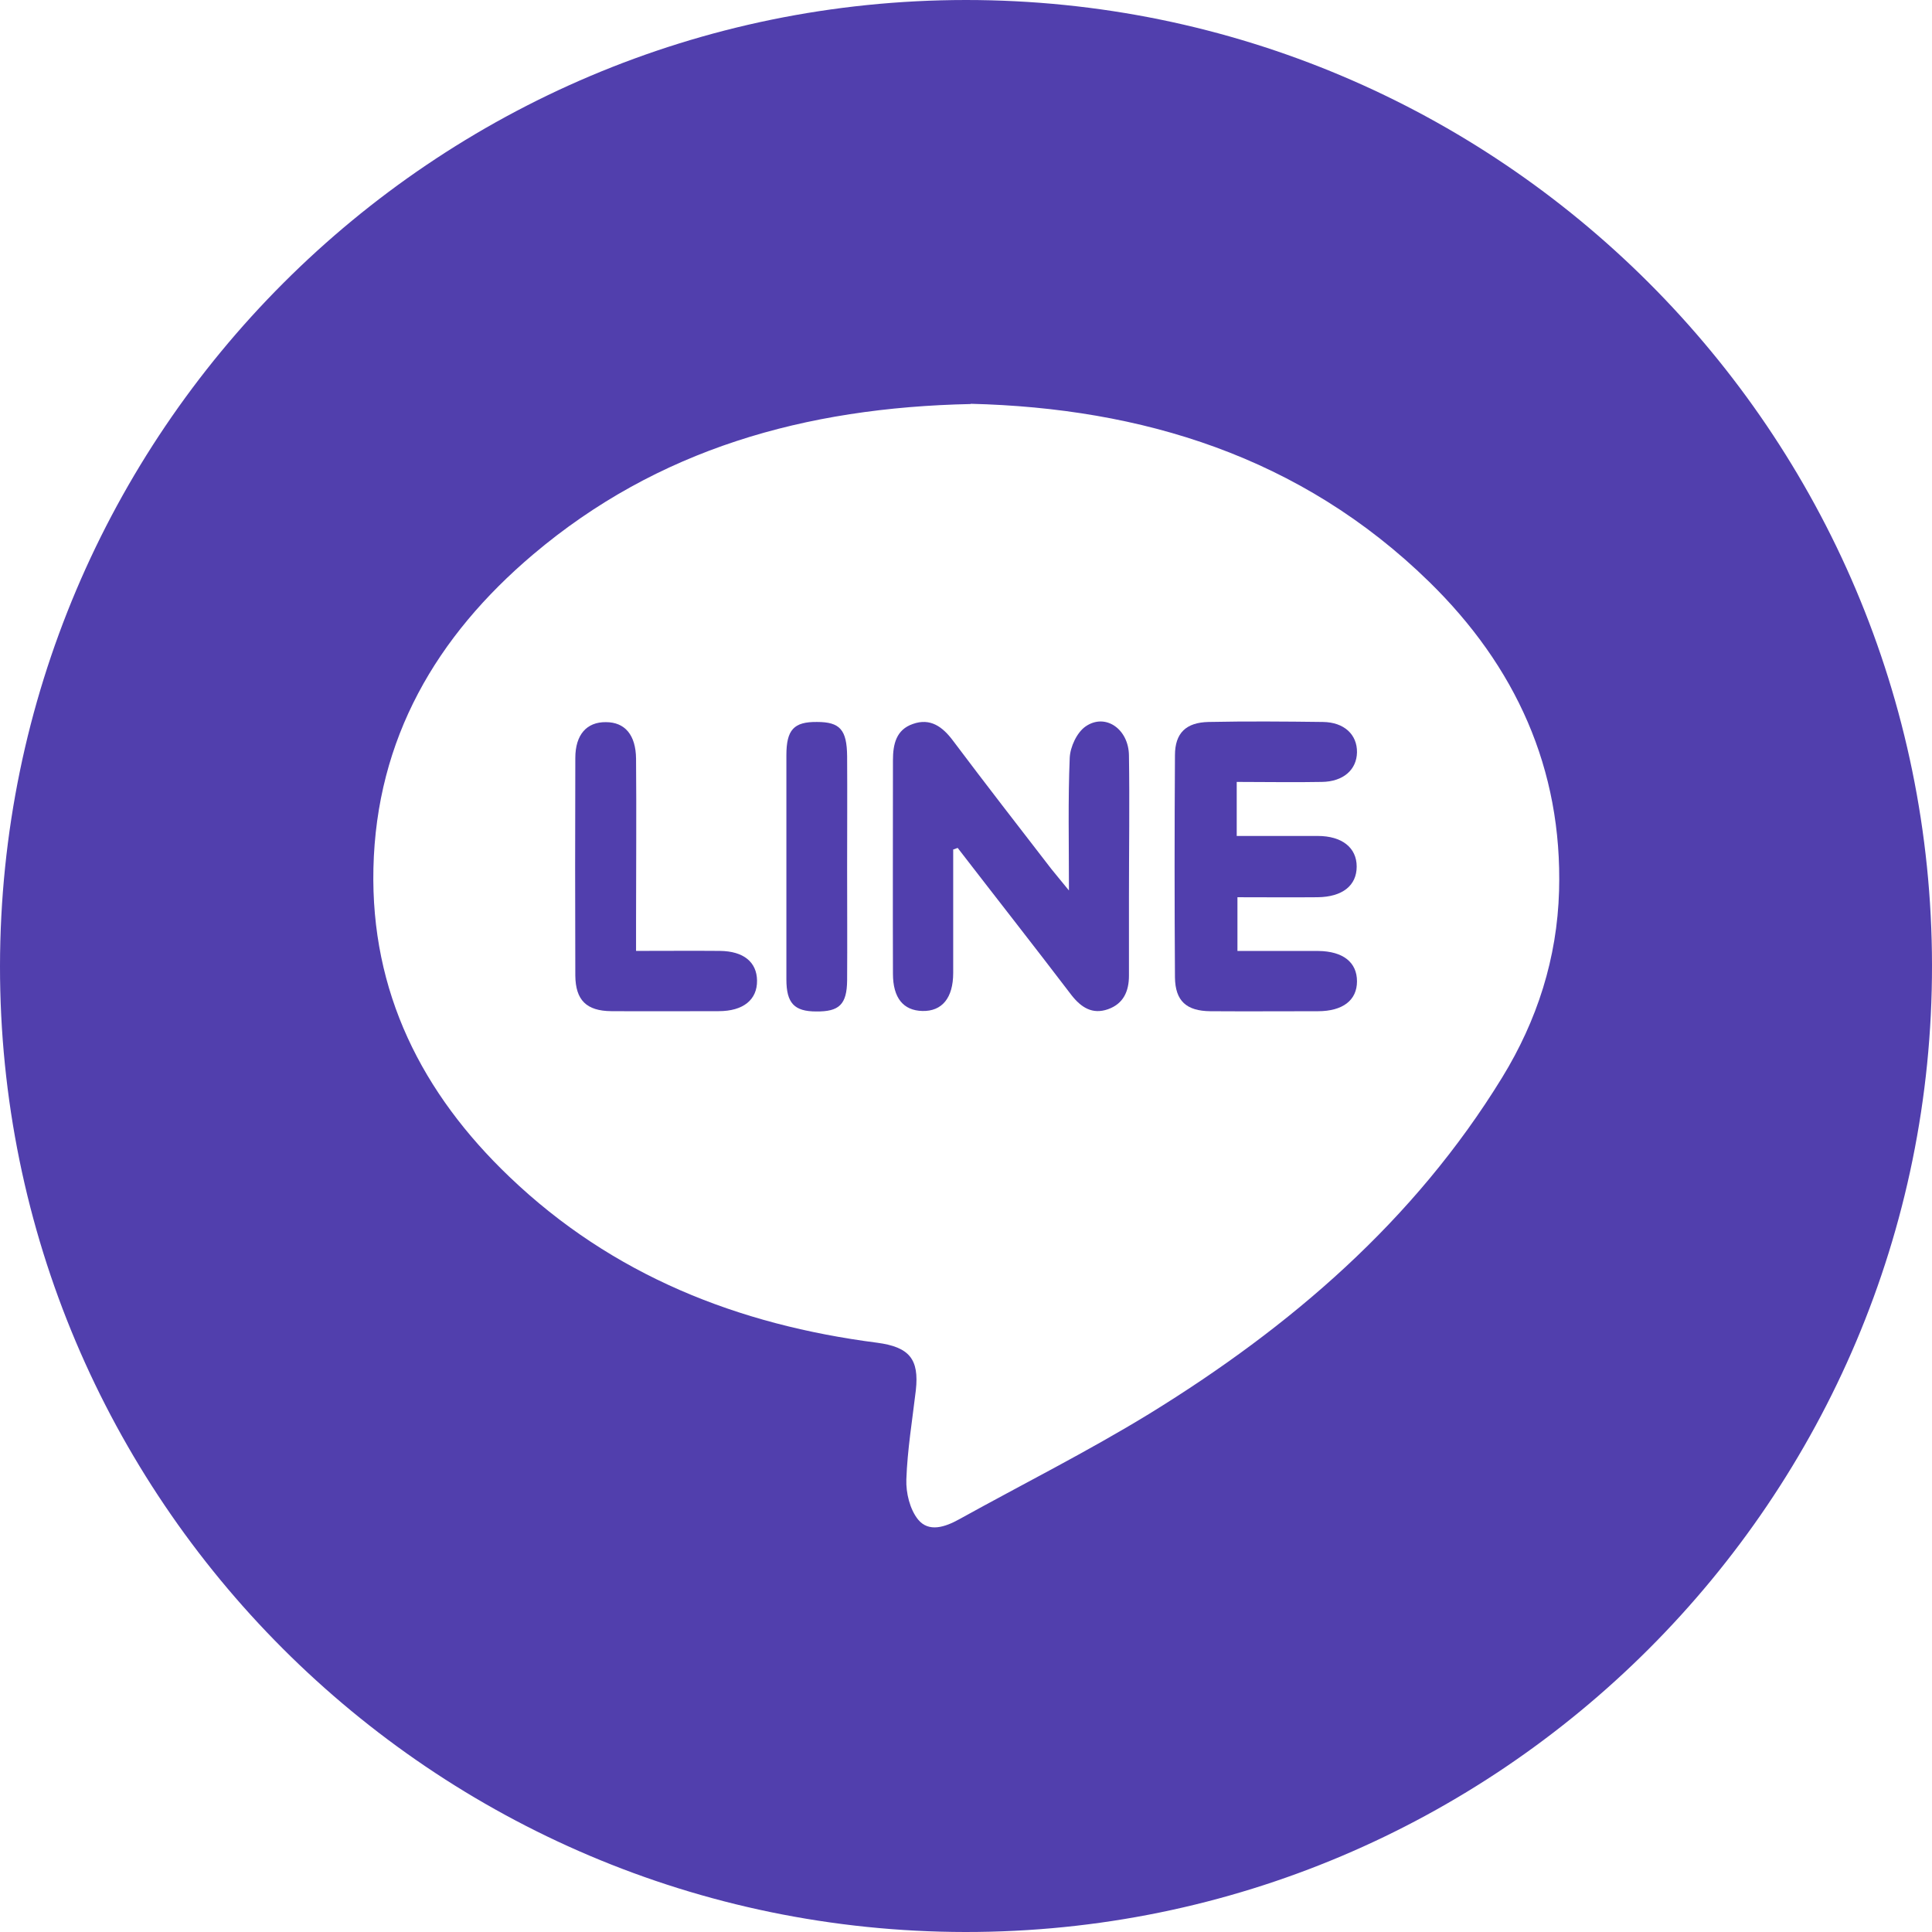 <svg width="32" height="32" viewBox="0 0 32 32" fill="none" xmlns="http://www.w3.org/2000/svg">
<path d="M15.998 0C24.826 0 31.992 7.154 32 15.986C32.012 24.822 24.822 32.008 15.986 32C7.158 31.988 -0.008 24.817 7.10997e-06 15.998C0.012 7.166 7.17 0.004 15.998 0ZM16.076 6.692C13.33 6.75 10.889 7.442 8.832 9.182C7.228 10.539 6.234 12.233 6.185 14.382C6.139 16.431 6.989 18.109 8.44 19.494C10.143 21.123 12.225 21.944 14.53 22.24C15.058 22.311 15.227 22.508 15.169 23.028C15.111 23.519 15.029 24.013 15.012 24.504C15.004 24.727 15.07 24.999 15.206 25.168C15.384 25.386 15.656 25.292 15.887 25.164C16.938 24.582 18.014 24.042 19.037 23.416C21.375 21.977 23.424 20.22 24.879 17.849C25.461 16.901 25.791 15.87 25.823 14.757C25.881 12.728 25.098 11.03 23.671 9.636C21.54 7.554 18.901 6.758 16.08 6.688L16.076 6.692Z" fill="#513FAD"/>
<path d="M15.788 14.077C15.788 14.758 15.788 15.438 15.788 16.114C15.788 16.531 15.602 16.753 15.277 16.745C14.963 16.737 14.79 16.531 14.79 16.127C14.786 14.947 14.79 13.772 14.79 12.593C14.79 12.325 14.844 12.086 15.12 11.991C15.409 11.888 15.611 12.036 15.784 12.267C16.32 12.981 16.868 13.686 17.412 14.391C17.487 14.486 17.565 14.576 17.705 14.749C17.705 13.95 17.689 13.249 17.718 12.552C17.726 12.37 17.837 12.131 17.981 12.032C18.307 11.806 18.695 12.073 18.699 12.515C18.711 13.294 18.699 14.077 18.699 14.857C18.699 15.29 18.699 15.727 18.699 16.16C18.699 16.419 18.608 16.625 18.352 16.716C18.093 16.807 17.907 16.687 17.746 16.481C17.124 15.665 16.489 14.857 15.862 14.044C15.837 14.053 15.809 14.065 15.784 14.073L15.788 14.077Z" fill="#513FAD"/>
<path d="M20.484 12.956V13.846C20.942 13.846 21.383 13.846 21.824 13.846C22.228 13.846 22.471 14.04 22.471 14.353C22.471 14.667 22.236 14.856 21.824 14.861C21.391 14.865 20.958 14.861 20.496 14.861V15.751C20.946 15.751 21.387 15.751 21.832 15.751C22.249 15.755 22.476 15.941 22.476 16.254C22.476 16.567 22.241 16.749 21.828 16.749C21.234 16.749 20.641 16.753 20.047 16.749C19.651 16.745 19.466 16.58 19.461 16.188C19.453 14.964 19.453 13.739 19.461 12.51C19.461 12.139 19.647 11.966 20.018 11.958C20.649 11.945 21.28 11.95 21.911 11.958C22.265 11.962 22.48 12.168 22.476 12.461C22.471 12.749 22.249 12.947 21.894 12.951C21.436 12.96 20.979 12.951 20.484 12.951V12.956Z" fill="#513FAD"/>
<path d="M10.539 15.75C11.038 15.75 11.483 15.746 11.924 15.75C12.316 15.754 12.535 15.935 12.539 16.241C12.543 16.558 12.312 16.748 11.904 16.748C11.31 16.748 10.716 16.752 10.123 16.748C9.714 16.744 9.533 16.566 9.529 16.158C9.525 14.958 9.525 13.754 9.529 12.555C9.529 12.167 9.719 11.957 10.036 11.961C10.349 11.961 10.531 12.171 10.535 12.567C10.543 13.47 10.535 14.373 10.535 15.28C10.535 15.416 10.535 15.548 10.535 15.75H10.539Z" fill="#513FAD"/>
<path d="M14.031 14.382C14.031 15.001 14.035 15.619 14.031 16.238C14.027 16.638 13.899 16.757 13.52 16.753C13.157 16.753 13.025 16.617 13.025 16.221C13.025 14.984 13.025 13.747 13.025 12.51C13.025 12.086 13.149 11.954 13.532 11.958C13.912 11.958 14.027 12.086 14.031 12.527C14.035 13.145 14.031 13.764 14.031 14.382Z" fill="#513FAD"/>
</svg>
